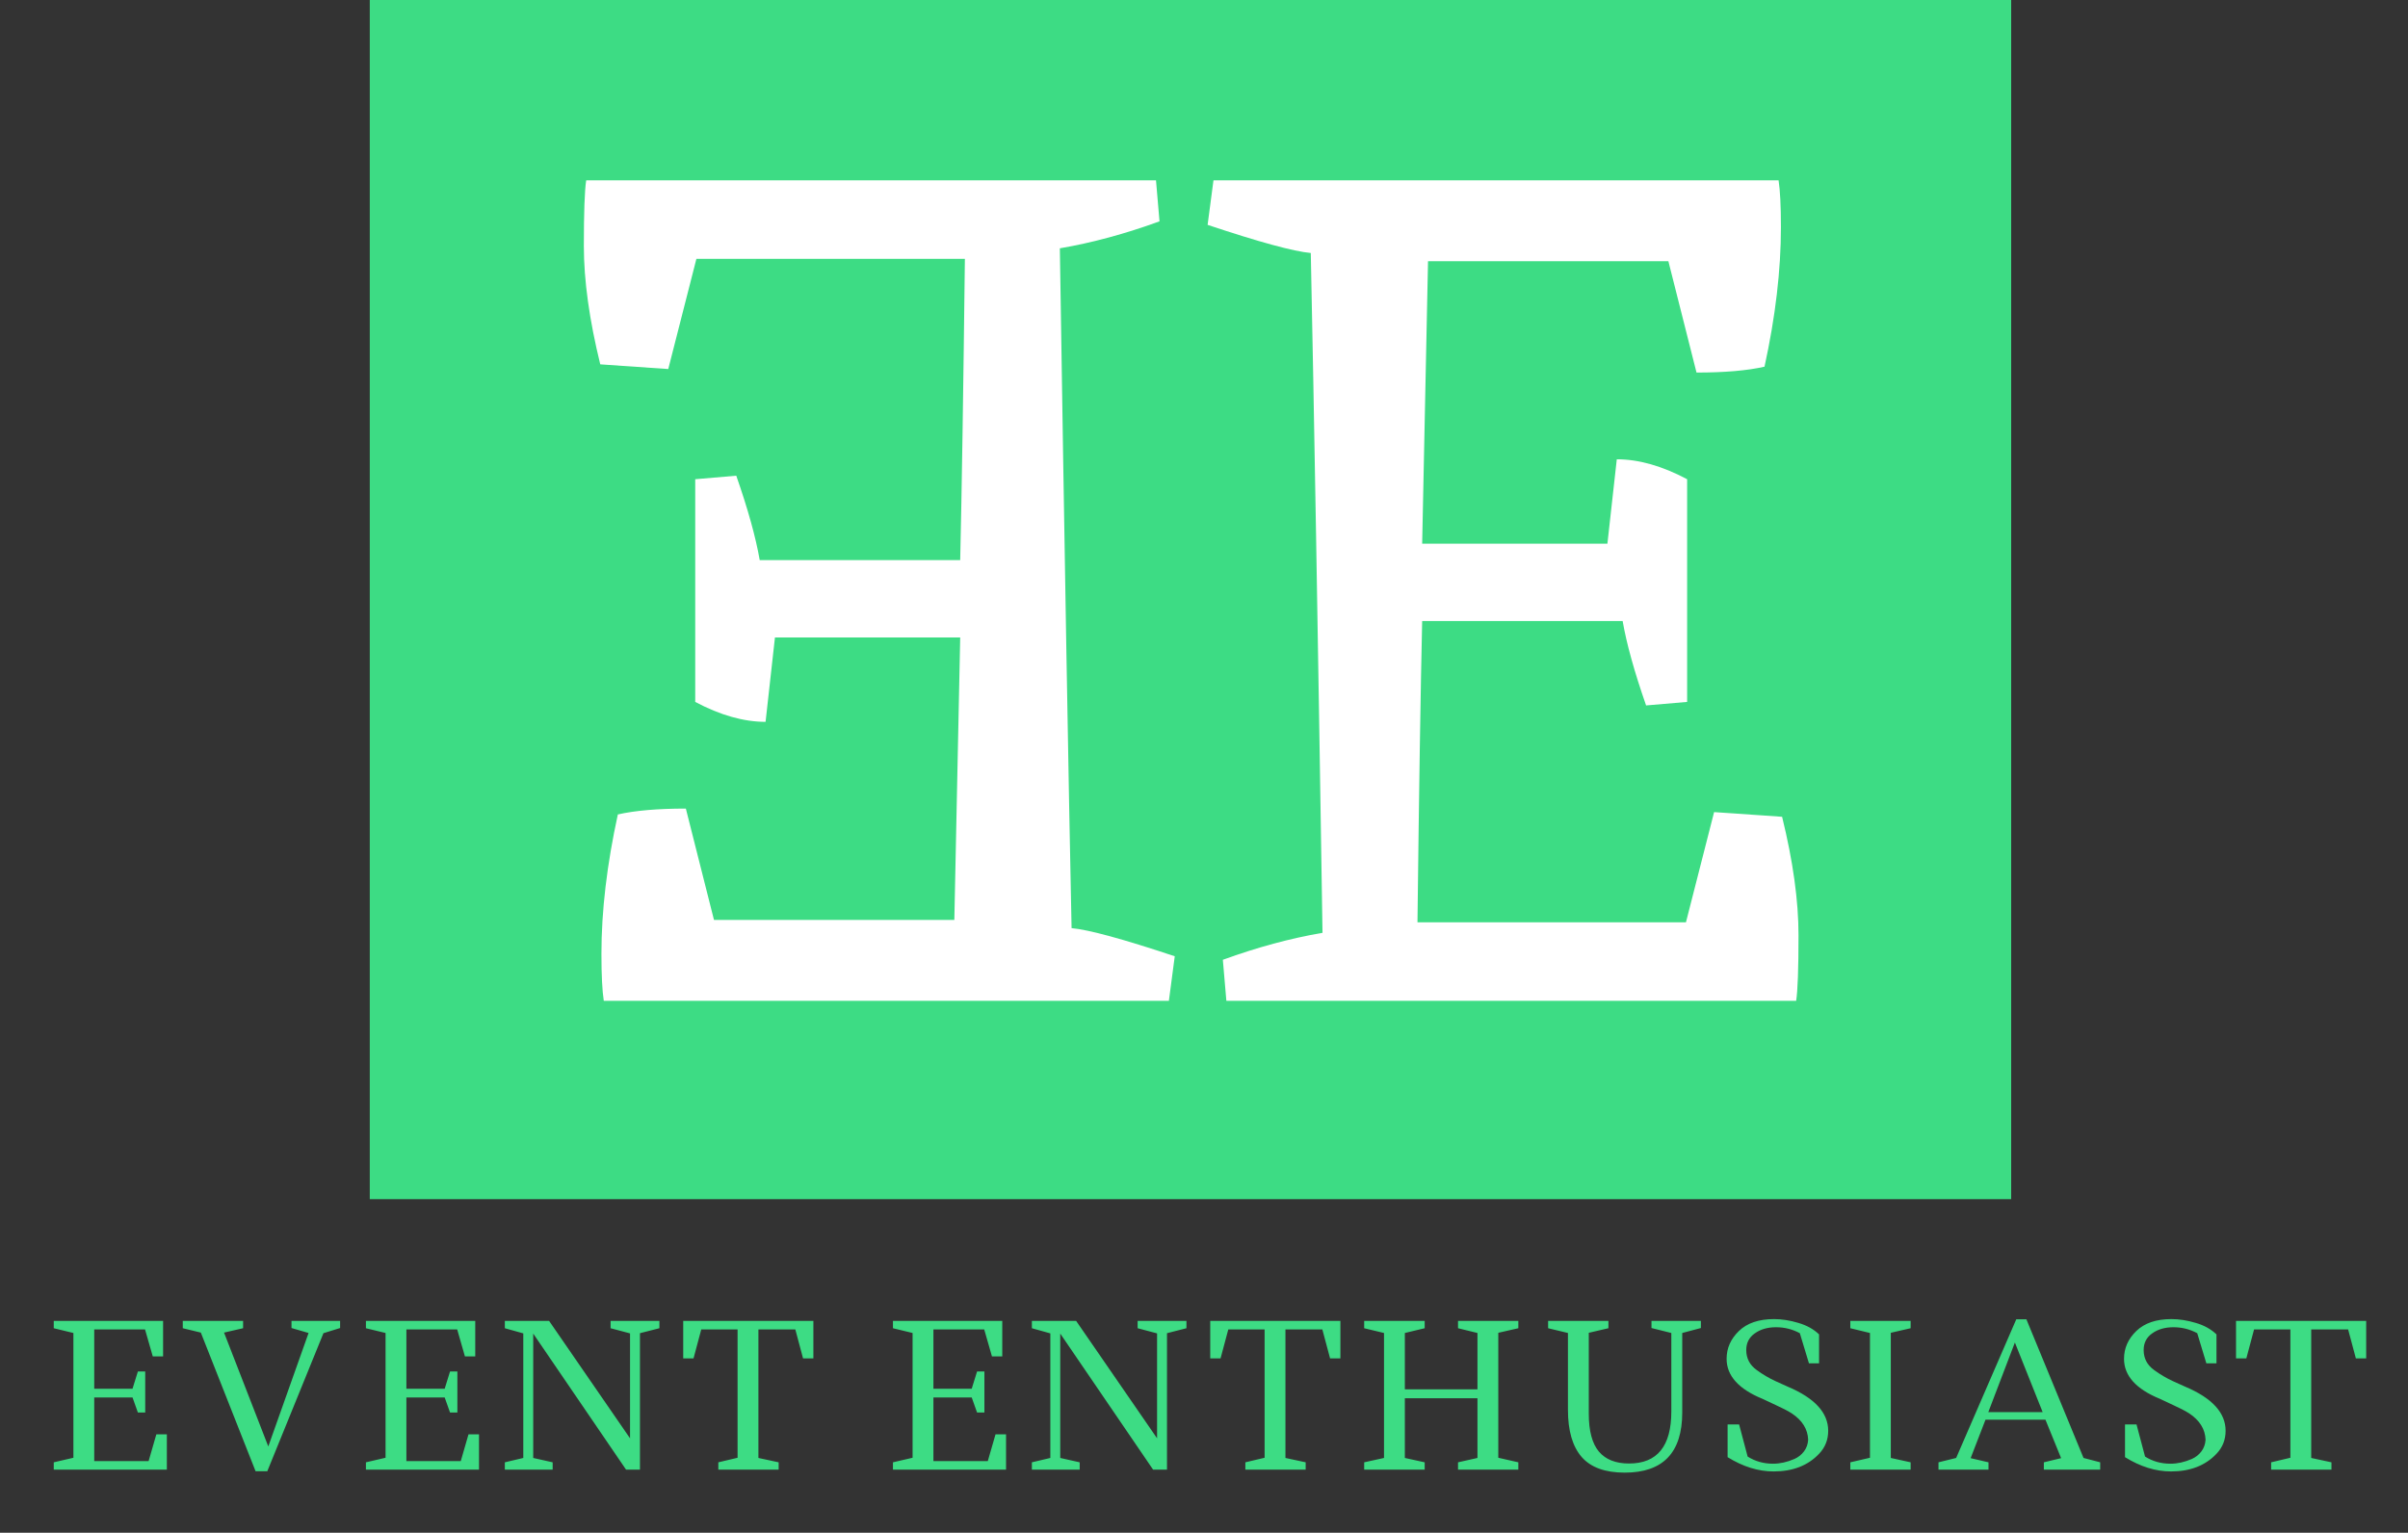 <svg width="267" height="170" viewBox="0 0 267 170" fill="none" xmlns="http://www.w3.org/2000/svg">
<rect x="0" y="0" width="267" height="170" fill="#333333" stroke="none"/>
<rect x="41" width="182" height="133" fill="#3DDC84"/>
<path d="M105.817 102.03L106.467 70.7H85.927L84.887 80.06C82.461 80.06 79.861 79.323 77.087 77.85V53.15L81.637 52.76C82.937 56.487 83.804 59.607 84.237 62.12H106.467C106.641 54.58 106.814 43.443 106.987 28.71L77.217 28.71L74.097 40.93L66.557 40.41C65.344 35.47 64.737 31.093 64.737 27.28C64.737 23.553 64.824 21.127 64.997 20L128.177 20L128.567 24.55C124.754 25.937 121.071 26.933 117.517 27.54C118.037 61.34 118.471 86.473 118.817 102.94C120.724 103.113 124.537 104.153 130.257 106.06L129.607 111L66.947 111C66.774 109.873 66.687 108.14 66.687 105.8C66.687 101.033 67.294 95.877 68.507 90.33C70.414 89.897 72.927 89.68 76.047 89.68L79.167 102.03H105.817Z" fill="white"/>
<path d="M158.34 28.97L157.69 60.3H178.23L179.27 50.94C181.697 50.94 184.297 51.677 187.07 53.15V77.85L182.52 78.24C181.22 74.513 180.353 71.393 179.92 68.88H157.69C157.517 76.42 157.343 87.557 157.17 102.29H186.94L190.06 90.07L197.6 90.59C198.813 95.53 199.42 99.907 199.42 103.72C199.42 107.447 199.333 109.873 199.16 111H135.98L135.59 106.45C139.403 105.063 143.087 104.067 146.64 103.46C146.12 69.66 145.687 44.527 145.34 28.06C143.433 27.887 139.62 26.847 133.9 24.94L134.55 20H197.21C197.383 21.127 197.47 22.86 197.47 25.2C197.47 29.967 196.863 35.123 195.65 40.67C193.743 41.103 191.23 41.32 188.11 41.32L184.99 28.97H158.34Z" fill="white"/>
<path d="M5.961 146.5H18.083V150.438H16.939L16.081 147.446H10.449V154.024H14.695L15.289 152.11H16.103V156.664H15.289L14.695 154.992H10.449V162.054H16.477L17.335 159.084H18.501V163H5.961V162.186L8.139 161.68V147.842L5.961 147.314V146.5ZM32.322 146.5H37.712V147.292L35.864 147.864L29.638 163.176H28.34L22.268 147.798L20.266 147.314V146.5H26.954V147.314L24.842 147.798L29.748 160.426L34.214 147.842L32.322 147.292V146.5ZM40.573 146.5H52.695V150.438H51.551L50.693 147.446H45.061V154.024H49.307L49.901 152.11H50.715V156.664H49.901L49.307 154.992H45.061V162.054H51.089L51.947 159.084H53.113V163H40.573V162.186L42.751 161.68V147.842L40.573 147.314V146.5ZM67.703 146.5H73.115V147.314L70.959 147.864V163H69.419L59.123 147.908V161.702L61.279 162.186V163H55.977V162.186L58.023 161.702V147.886L55.977 147.314V146.5H60.883L69.859 159.524V147.886L67.703 147.314V146.5ZM79.649 163V162.186L81.783 161.68V147.446H77.757L76.899 150.658H75.755V146.5H90.187V150.658H89.043L88.185 147.446H84.093V161.702L86.337 162.186V163H79.649ZM99.01 146.5H111.132V150.438H109.988L109.13 147.446H103.498V154.024H107.744L108.338 152.11H109.152V156.664H108.338L107.744 154.992H103.498V162.054H109.526L110.384 159.084H111.55V163H99.01V162.186L101.188 161.68V147.842L99.01 147.314V146.5ZM126.141 146.5H131.553V147.314L129.397 147.864V163H127.857L117.561 147.908V161.702L119.717 162.186V163H114.415V162.186L116.461 161.702V147.886L114.415 147.314V146.5H119.321L128.297 159.524V147.886L126.141 147.314V146.5ZM138.086 163V162.186L140.22 161.68V147.446H136.194L135.336 150.658H134.192V146.5H148.624V150.658H147.48L146.622 147.446H142.53V161.702L144.774 162.186V163H138.086ZM161.666 163V162.186L163.822 161.702V155.08H155.77V161.702L157.97 162.186V163H151.26V162.186L153.46 161.702V147.842L151.26 147.314V146.5H157.97V147.314L155.77 147.842V154.09H163.822V147.842L161.666 147.314V146.5H168.354V147.314L166.132 147.82V161.68L168.354 162.186V163H161.666ZM183.117 146.5H188.595V147.292L186.527 147.842V156.664C186.527 161.108 184.4 163.33 180.147 163.33C177.976 163.33 176.385 162.751 175.373 161.592C174.361 160.419 173.855 158.681 173.855 156.378V147.842L171.655 147.314V146.5H178.343V147.314L176.165 147.82V156.796C176.165 158.703 176.539 160.103 177.287 160.998C178.035 161.878 179.15 162.318 180.631 162.318C183.755 162.318 185.317 160.397 185.317 156.554V147.842L183.117 147.292V146.5ZM196.661 163.198C194.96 163.198 193.259 162.67 191.557 161.614V157.984H192.833L193.779 161.548C194.615 162.076 195.554 162.34 196.595 162.34C197.373 162.34 198.165 162.164 198.971 161.812C199.397 161.621 199.749 161.343 200.027 160.976C200.306 160.609 200.46 160.177 200.489 159.678C200.445 158.505 199.837 157.529 198.663 156.752C198.223 156.473 197.629 156.165 196.881 155.828C196.133 155.476 195.649 155.249 195.429 155.146C192.775 154.061 191.447 152.579 191.447 150.702C191.447 149.529 191.902 148.502 192.811 147.622C193.721 146.742 195.019 146.302 196.705 146.302C197.571 146.302 198.465 146.441 199.389 146.72C200.313 146.984 201.083 147.409 201.699 147.996V151.208H200.577L199.565 147.864C198.744 147.424 197.864 147.204 196.925 147.204C195.987 147.204 195.202 147.431 194.571 147.886C193.941 148.326 193.625 148.942 193.625 149.734C193.625 150.658 194.014 151.399 194.791 151.956C195.451 152.44 196.148 152.851 196.881 153.188C197.615 153.511 198.069 153.716 198.245 153.804C201.223 155.065 202.711 156.693 202.711 158.688C202.711 159.685 202.374 160.536 201.699 161.24C200.467 162.545 198.788 163.198 196.661 163.198ZM205.165 146.5H211.853V147.314L209.653 147.82V161.702L211.853 162.186V163H205.165V162.186L207.343 161.68V147.842L205.165 147.314V146.5ZM214.941 163V162.186L216.899 161.702L223.565 146.324H224.687L231.023 161.702L232.871 162.186V163H226.623V162.186L228.537 161.724L226.799 157.456H220.155L218.505 161.724L220.485 162.186V163H214.941ZM220.463 156.62H226.491L223.411 148.898L220.463 156.62ZM240.726 163.198C239.024 163.198 237.323 162.67 235.622 161.614V157.984H236.898L237.844 161.548C238.68 162.076 239.618 162.34 240.66 162.34C241.437 162.34 242.229 162.164 243.036 161.812C243.461 161.621 243.813 161.343 244.092 160.976C244.37 160.609 244.524 160.177 244.554 159.678C244.51 158.505 243.901 157.529 242.728 156.752C242.288 156.473 241.694 156.165 240.946 155.828C240.198 155.476 239.714 155.249 239.494 155.146C236.839 154.061 235.512 152.579 235.512 150.702C235.512 149.529 235.966 148.502 236.876 147.622C237.785 146.742 239.083 146.302 240.77 146.302C241.635 146.302 242.53 146.441 243.454 146.72C244.378 146.984 245.148 147.409 245.764 147.996V151.208H244.642L243.63 147.864C242.808 147.424 241.928 147.204 240.99 147.204C240.051 147.204 239.266 147.431 238.636 147.886C238.005 148.326 237.69 148.942 237.69 149.734C237.69 150.658 238.078 151.399 238.856 151.956C239.516 152.44 240.212 152.851 240.946 153.188C241.679 153.511 242.134 153.716 242.31 153.804C245.287 155.065 246.776 156.693 246.776 158.688C246.776 159.685 246.438 160.536 245.764 161.24C244.532 162.545 242.852 163.198 240.726 163.198ZM251.825 163V162.186L253.959 161.68V147.446H249.933L249.075 150.658H247.931V146.5H262.363V150.658H261.219L260.361 147.446H256.269V161.702L258.513 162.186V163H251.825Z" fill="#3DDC84"/>
</svg>
